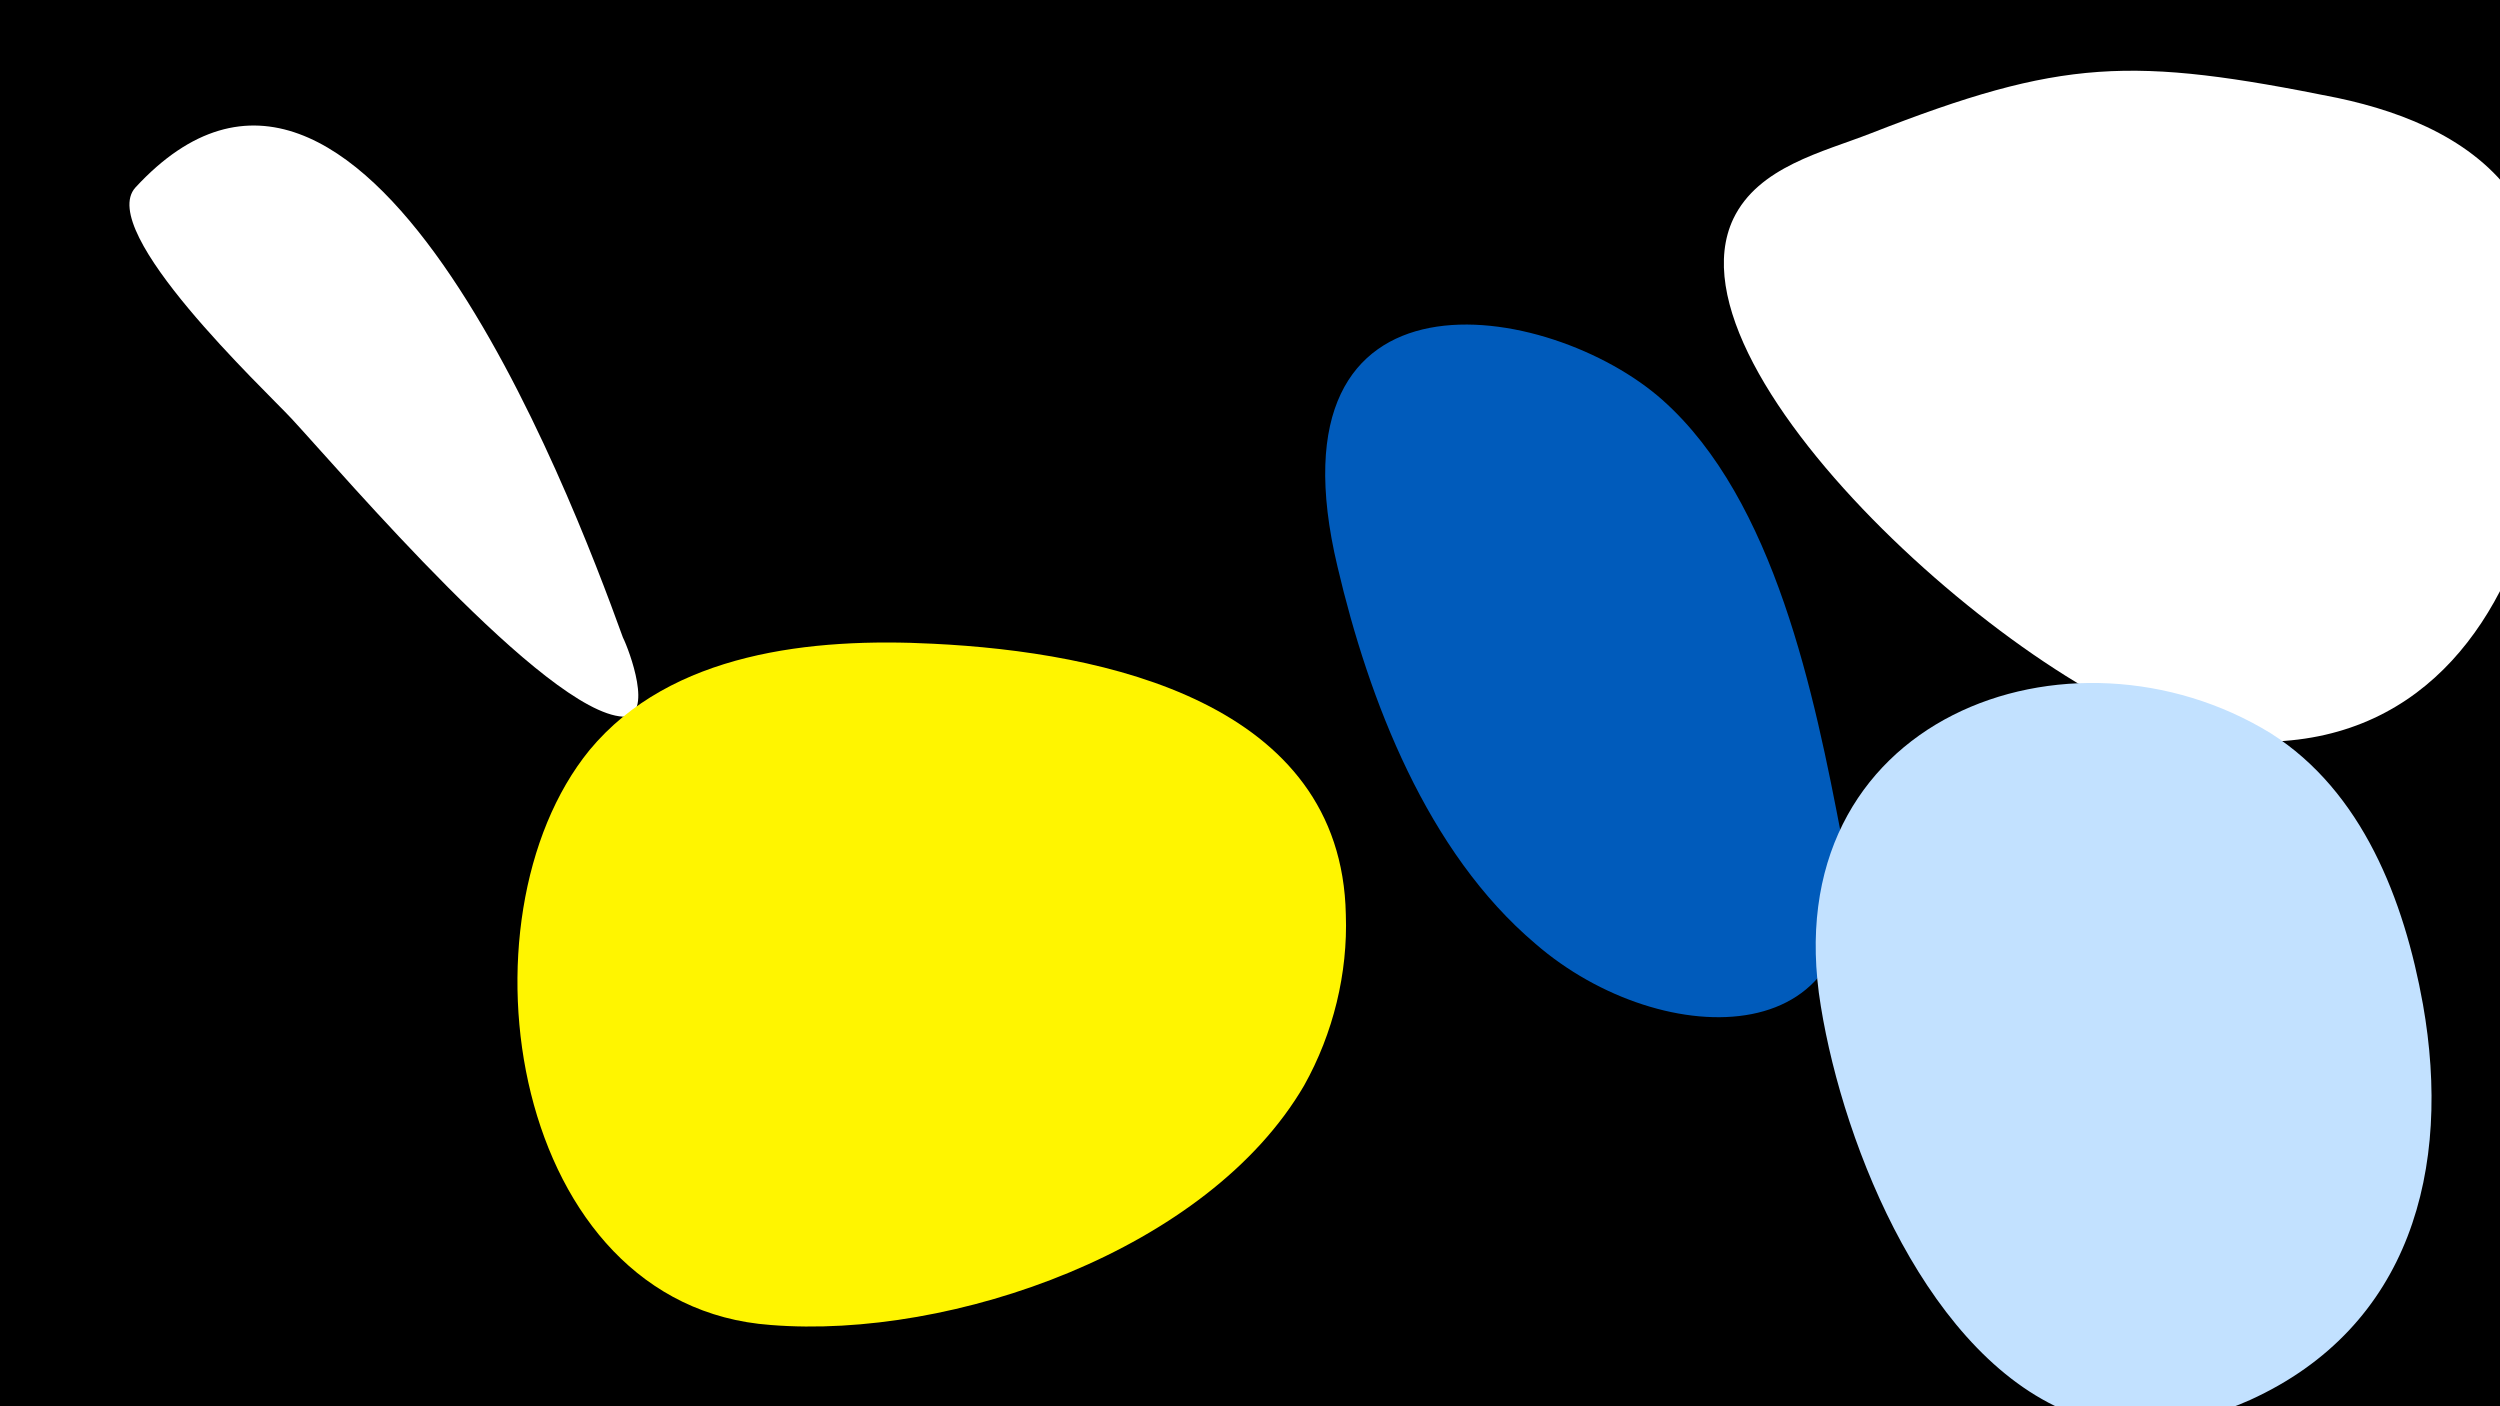 <svg width="1200" height="675" viewBox="-500 -500 1200 675" xmlns="http://www.w3.org/2000/svg"><path d="M-500-500h1200v675h-1200z" fill="#000"/><path d="M-201-194c-26-72-126-333-234-216-19 21 62 97 75 111 25 27 122 141 159 143 15 0 3-32 0-38z"  fill="#fff" /><path d="M-52-191c-58-3-126 4-165 51-66 81-38 267 87 276 87 7 210-36 256-115 14-25 21-54 20-82-2-102-116-126-198-130z"  fill="#fff500" /><path d="M384-98c-13-68-32-162-86-210-54-48-192-71-156 80 15 64 43 137 95 181 61 53 167 54 147-51z"  fill="#005bbb" /><path d="M622-453c-99-20-132-19-224 17-23 9-54 16-66 41-36 76 151 238 227 249 171 26 186-201 150-256-19-30-54-44-87-51z"  fill="#fff" /><path d="M663-18c-9-50-29-102-73-130-96-59-239-8-216 131 11 68 52 170 122 196 28 10 57 5 84-7 77-35 97-111 83-190z"  fill="#c2e1ff" /></svg>